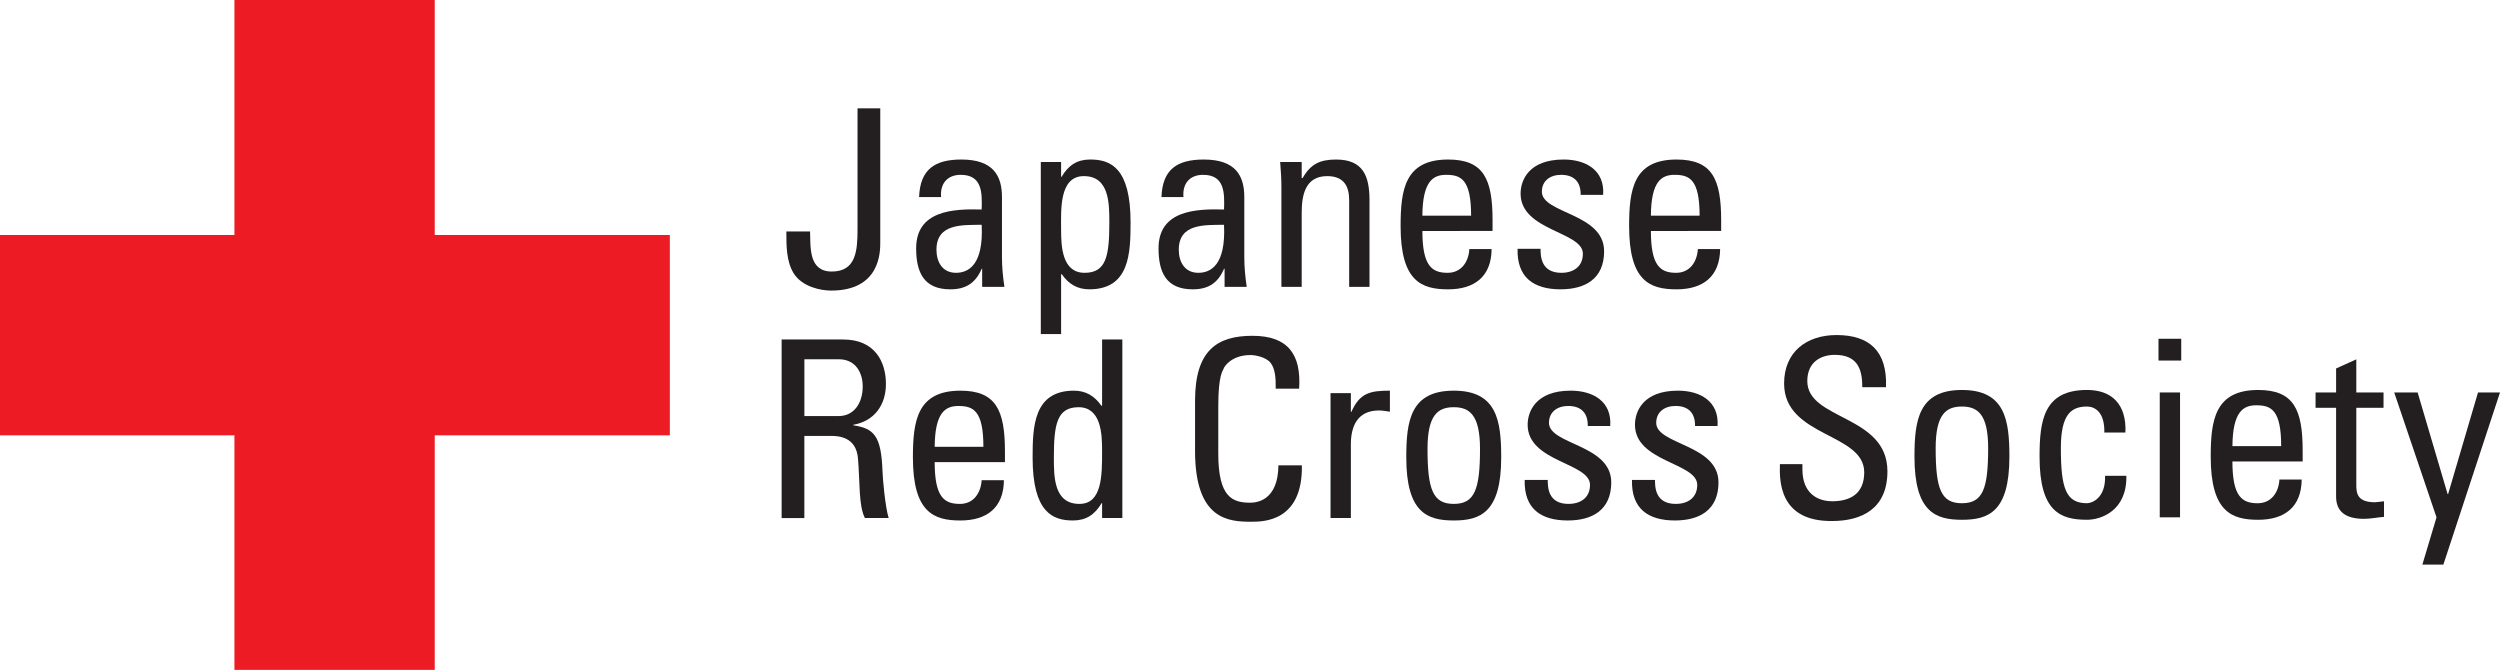 <?xml version="1.0" encoding="UTF-8" standalone="no"?>
<!-- Created with Inkscape (http://www.inkscape.org/) -->

<svg
   width="177.04mm"
   height="47.436mm"
   viewBox="0 0 177.04 47.436"
   version="1.1"
   id="svg1"
   inkscape:export-filename="Japan RC horizontal.svg"
   inkscape:export-xdpi="300"
   inkscape:export-ydpi="300"
   xmlns:inkscape="http://www.inkscape.org/namespaces/inkscape"
   xmlns:sodipodi="http://sodipodi.sourceforge.net/DTD/sodipodi-0.dtd"
   xmlns="http://www.w3.org/2000/svg"
   xmlns:svg="http://www.w3.org/2000/svg">
  <sodipodi:namedview
     id="namedview1"
     pagecolor="#ffffff"
     bordercolor="#666666"
     borderopacity="1.0"
     inkscape:showpageshadow="2"
     inkscape:pageopacity="0.0"
     inkscape:pagecheckerboard="0"
     inkscape:deskcolor="#d1d1d1"
     inkscape:document-units="mm"
     inkscape:export-bgcolor="#ffffffff" />
  <defs
     id="defs1">
    <clipPath
       clipPathUnits="userSpaceOnUse"
       id="clipPath50">
      <path
         d="M 0.06,634.315 H 501.905 V 0.06 H 0.06 Z"
         transform="translate(-134.525,-87.35)"
         id="path50" />
    </clipPath>
  </defs>
  <g
     inkscape:label="Layer 1"
     inkscape:groupmode="layer"
     id="layer1"
     transform="translate(-127,-158.221)">
    <path
       id="path26"
       d="m 184.367,174.613 c 0.034,1.137 -0.104,2.837 1.537,2.837 1.717,0 1.823,-1.47 1.823,-3.011 v -8.547 h 1.61 v 9.508 c 0,0.685 -0.014,3.399 -3.482,3.399 -0.699,0 -2.052,-0.246 -2.664,-1.244 -0.505,-0.842 -0.505,-1.929 -0.505,-2.943 h 1.682"
       style="fill:#231f20;fill-opacity:1;fill-rule:nonzero;stroke:none;stroke-width:0.353" />
    <path
       id="path27"
       d="m 196.553,178.537 h 1.576 c -0.105,-0.682 -0.174,-1.4 -0.174,-2.101 v -4.258 c 0,-1.486 -0.597,-2.66 -2.872,-2.66 -1.873,0 -2.924,0.682 -2.997,2.66 h 1.559 c -0.083,-0.927 0.422,-1.576 1.386,-1.576 1.54,0 1.521,1.28 1.487,2.454 -2.012,-0.055 -4.64,0.067 -4.64,2.751 0,1.695 0.543,2.903 2.415,2.903 1.101,0 1.789,-0.439 2.225,-1.453 h 0.034 z m -0.034,-4.396 c 0.14,2.854 -0.947,3.399 -1.822,3.399 -0.962,0 -1.381,-0.772 -1.381,-1.633 0,-1.87 1.836,-1.749 3.203,-1.767"
       style="fill:#231f20;fill-opacity:1;fill-rule:nonzero;stroke:none;stroke-width:0.353" />
    <path
       id="path28"
       d="m 202.143,169.691 h -1.437 v 12.188 h 1.437 v -4.237 h 0.05 c 0.492,0.702 1.105,1.067 1.946,1.067 2.851,0 2.923,-2.537 2.923,-4.746 0,-3.887 -1.437,-4.446 -2.856,-4.446 -0.929,0 -1.54,0.402 -2.03,1.224 h -0.033 z m 1.66,7.849 c -1.593,0 -1.66,-1.876 -1.66,-3.05 0,-1.347 -0.162,-3.797 1.61,-3.797 1.806,0 1.806,1.942 1.806,3.272 0,2.365 -0.212,3.576 -1.755,3.576"
       style="fill:#231f20;fill-opacity:1;fill-rule:nonzero;stroke:none;stroke-width:0.353" />
    <path
       id="path29"
       d="m 213.719,178.537 h 1.57 c -0.103,-0.682 -0.173,-1.4 -0.173,-2.101 v -4.258 c 0,-1.486 -0.592,-2.66 -2.867,-2.66 -1.878,0 -2.929,0.682 -2.999,2.66 h 1.558 c -0.085,-0.927 0.421,-1.576 1.386,-1.576 1.54,0 1.526,1.28 1.487,2.454 -2.013,-0.055 -4.639,0.067 -4.639,2.751 0,1.695 0.542,2.903 2.42,2.903 1.101,0 1.783,-0.439 2.219,-1.453 h 0.039 z m -0.039,-4.396 c 0.139,2.854 -0.945,3.399 -1.82,3.399 -0.964,0 -1.384,-0.772 -1.384,-1.633 0,-1.87 1.839,-1.749 3.203,-1.767"
       style="fill:#231f20;fill-opacity:1;fill-rule:nonzero;stroke:none;stroke-width:0.353" />
    <path
       id="path30"
       d="m 222.543,178.537 v -6.131 c 0,-0.945 -0.332,-1.713 -1.556,-1.713 -1.583,0 -1.806,1.399 -1.806,2.607 v 5.238 h -1.437 v -7.006 c 0,-0.612 -0.034,-1.225 -0.088,-1.839 h 1.525 v 1.137 h 0.067 c 0.565,-0.995 1.23,-1.311 2.368,-1.311 1.892,0 2.367,1.137 2.367,2.888 v 6.131 h -1.44"
       style="fill:#231f20;fill-opacity:1;fill-rule:nonzero;stroke:none;stroke-width:0.353" />
    <path
       id="path31"
       d="m 232.697,174.577 v -0.752 c 0,-2.923 -0.626,-4.307 -3.147,-4.307 -3.068,0 -3.365,2.135 -3.365,4.726 0,3.907 1.488,4.466 3.365,4.466 1.856,0 3.064,-0.89 3.08,-2.853 h -1.576 c -0.05,0.894 -0.559,1.683 -1.542,1.683 -1.121,0 -1.784,-0.492 -1.784,-2.963 z m -4.97,-1.085 c 0.017,-2.454 0.769,-2.89 1.682,-2.89 1.051,0 1.769,0.316 1.769,2.89 h -3.452"
       style="fill:#231f20;fill-opacity:1;fill-rule:nonzero;stroke:none;stroke-width:0.353" />
    <path
       id="path32"
       d="m 237.516,178.71 c -1.906,0 -3.103,-0.841 -3.047,-2.87 h 1.627 c 0,0.506 0.019,1.7 1.473,1.7 0.861,0 1.523,-0.442 1.523,-1.351 0,-1.576 -4.41,-1.612 -4.41,-4.257 0,-0.924 0.559,-2.415 3.046,-2.415 1.571,0 2.923,0.752 2.8,2.502 h -1.593 c 0.017,-0.925 -0.474,-1.417 -1.385,-1.417 -0.772,0 -1.361,0.419 -1.361,1.193 0,1.556 4.408,1.52 4.408,4.217 0,1.945 -1.33,2.696 -3.08,2.696"
       style="fill:#231f20;fill-opacity:1;fill-rule:nonzero;stroke:none;stroke-width:0.353" />
    <path
       id="path33"
       d="m 248.886,174.577 v -0.752 c 0,-2.923 -0.632,-4.307 -3.159,-4.307 -3.063,0 -3.359,2.135 -3.359,4.726 0,3.907 1.487,4.466 3.359,4.466 1.859,0 3.064,-0.89 3.086,-2.853 h -1.576 c -0.056,0.894 -0.559,1.683 -1.543,1.683 -1.118,0 -1.784,-0.492 -1.784,-2.963 z m -4.976,-1.085 c 0.017,-2.454 0.768,-2.89 1.677,-2.89 1.051,0 1.772,0.316 1.772,2.89 h -3.449"
       style="fill:#231f20;fill-opacity:1;fill-rule:nonzero;stroke:none;stroke-width:0.353" />
    <path
       id="path34"
       d="m 185.851,189.09 c 0.543,0 1.789,0.07 1.909,1.612 0.143,1.68 0.037,3.326 0.489,4.204 h 1.683 c -0.246,-0.788 -0.419,-2.767 -0.437,-3.309 -0.088,-2.543 -0.614,-3.032 -2.068,-3.259 v -0.036 c 1.49,-0.259 2.311,-1.401 2.311,-2.89 0,-1.574 -0.785,-3.15 -3.027,-3.15 h -4.359 v 12.644 h 1.609 v -5.816 z m -1.889,-5.428 h 2.432 c 1.247,0 1.7,1.014 1.7,1.925 0,1.104 -0.559,2.099 -1.717,2.099 h -2.414 v -4.024"
       style="fill:#231f20;fill-opacity:1;fill-rule:nonzero;stroke:none;stroke-width:0.353" />
    <path
       id="path35"
       d="m 198.166,190.946 v -0.752 c 0,-2.923 -0.632,-4.307 -3.153,-4.307 -3.064,0 -3.365,2.136 -3.365,4.729 0,3.905 1.49,4.464 3.365,4.464 1.856,0 3.063,-0.891 3.08,-2.854 h -1.577 c -0.053,0.891 -0.559,1.68 -1.537,1.68 -1.124,0 -1.789,-0.488 -1.789,-2.959 z m -4.975,-1.084 c 0.017,-2.451 0.768,-2.89 1.682,-2.89 1.046,0 1.767,0.319 1.767,2.89 h -3.449"
       style="fill:#231f20;fill-opacity:1;fill-rule:nonzero;stroke:none;stroke-width:0.353" />
    <path
       id="path36"
       d="m 205.046,186.955 h -0.05 c -0.491,-0.701 -1.106,-1.068 -1.945,-1.068 -2.853,0 -2.926,2.538 -2.926,4.743 0,3.89 1.433,4.449 2.854,4.449 0.928,0 1.543,-0.403 2.034,-1.227 h 0.033 v 1.054 h 1.434 v -12.644 h -1.434 z m 0,3.169 c 0,1.785 0,3.781 -1.609,3.781 -1.806,0 -1.806,-1.923 -1.806,-3.256 0,-2.364 0.206,-3.591 1.75,-3.591 1.596,0 1.665,1.894 1.665,3.066"
       style="fill:#231f20;fill-opacity:1;fill-rule:nonzero;stroke:none;stroke-width:0.353" />
    <path
       id="path37"
       d="m 217.339,185.745 c 0.017,-0.716 -0.034,-1.434 -0.369,-1.839 -0.33,-0.403 -1.084,-0.542 -1.415,-0.542 -1.336,0 -1.862,0.805 -1.912,0.984 -0.051,0.136 -0.369,0.453 -0.369,2.624 v 3.379 c 0,3.103 1.017,3.469 2.264,3.469 0.486,0 1.973,-0.173 1.994,-2.644 h 1.661 c 0.07,3.992 -2.75,3.992 -3.572,3.992 -1.577,0 -3.992,-0.104 -3.992,-5.009 v -3.568 c 0,-3.575 1.577,-4.59 4.064,-4.59 2.499,0 3.466,1.294 3.307,3.745 h -1.663"
       style="fill:#231f20;fill-opacity:1;fill-rule:nonzero;stroke:none;stroke-width:0.353" />
    <path
       id="path38"
       d="m 222.663,187.39 h 0.036 c 0.593,-1.347 1.331,-1.504 2.728,-1.504 v 1.49 c -0.26,-0.036 -0.503,-0.087 -0.772,-0.087 -1.587,0 -1.992,1.205 -1.992,2.396 v 5.22 h -1.44 v -8.846 h 1.44 v 1.33"
       style="fill:#231f20;fill-opacity:1;fill-rule:nonzero;stroke:none;stroke-width:0.353" />
    <path
       id="path39"
       d="m 229.95,195.079 c 1.873,0 3.359,-0.559 3.359,-4.464 0,-2.593 -0.296,-4.729 -3.359,-4.729 -3.066,0 -3.363,2.136 -3.363,4.729 0,3.905 1.484,4.464 3.363,4.464 z m 0,-1.174 c -1.49,0 -1.859,-1.034 -1.859,-3.904 0,-2.415 0.753,-2.943 1.859,-2.943 1.101,0 1.858,0.527 1.858,2.943 0,2.871 -0.371,3.904 -1.858,3.904"
       style="fill:#231f20;fill-opacity:1;fill-rule:nonzero;stroke:none;stroke-width:0.353" />
    <path
       id="path40"
       d="m 238.022,195.079 c -1.912,0 -3.102,-0.841 -3.05,-2.87 h 1.633 c 0,0.505 0.013,1.696 1.467,1.696 0.859,0 1.526,-0.436 1.526,-1.347 0,-1.577 -4.416,-1.613 -4.416,-4.257 0,-0.925 0.563,-2.415 3.047,-2.415 1.576,0 2.924,0.752 2.801,2.502 h -1.59 c 0.016,-0.925 -0.476,-1.418 -1.384,-1.418 -0.771,0 -1.363,0.419 -1.363,1.193 0,1.557 4.41,1.521 4.41,4.218 0,1.946 -1.33,2.697 -3.079,2.697"
       style="fill:#231f20;fill-opacity:1;fill-rule:nonzero;stroke:none;stroke-width:0.353" />
    <path
       id="path41"
       d="m 245.618,195.079 c -1.913,0 -3.103,-0.841 -3.047,-2.87 h 1.629 c 0,0.505 0.014,1.696 1.468,1.696 0.861,0 1.523,-0.436 1.523,-1.347 0,-1.577 -4.41,-1.613 -4.41,-4.257 0,-0.925 0.556,-2.415 3.043,-2.415 1.577,0 2.923,0.752 2.806,2.502 h -1.593 c 0.014,-0.925 -0.475,-1.418 -1.386,-1.418 -0.766,0 -1.365,0.419 -1.365,1.193 0,1.557 4.41,1.521 4.41,4.218 0,1.946 -1.33,2.697 -3.079,2.697"
       style="fill:#231f20;fill-opacity:1;fill-rule:nonzero;stroke:none;stroke-width:0.353" />
    <path
       id="path42"
       d="m 254.64,191.091 v 0.369 c 0,1.713 1.083,2.258 2.116,2.258 1.283,0 2.261,-0.545 2.261,-2.049 0,-2.803 -5.674,-2.487 -5.674,-6.289 0,-2.241 1.593,-3.432 3.712,-3.432 2.314,0 3.605,1.12 3.504,3.695 h -1.682 c 0.017,-1.384 -0.419,-2.292 -1.946,-2.292 -0.961,0 -1.945,0.489 -1.945,1.856 0,2.783 5.674,2.378 5.674,6.389 0,2.664 -1.833,3.522 -3.919,3.522 -3.733,0.034 -3.733,-2.819 -3.695,-4.027 h 1.593"
       style="fill:#231f20;fill-opacity:1;fill-rule:nonzero;stroke:none;stroke-width:0.353" />
    <path
       id="path43"
       d="m 265.932,195.03 c 1.88,0 3.365,-0.559 3.365,-4.464 0,-2.591 -0.297,-4.729 -3.365,-4.729 -3.063,0 -3.357,2.138 -3.357,4.729 0,3.905 1.484,4.464 3.357,4.464 z m 0,-1.172 c -1.488,0 -1.856,-1.034 -1.856,-3.907 0,-2.414 0.755,-2.94 1.856,-2.94 1.107,0 1.861,0.526 1.861,2.94 0,2.874 -0.369,3.907 -1.861,3.907"
       style="fill:#231f20;fill-opacity:1;fill-rule:nonzero;stroke:none;stroke-width:0.353" />
    <path
       id="path44"
       d="m 276.02,188.85 c 0.035,-1.456 -0.682,-1.839 -1.223,-1.839 -1.107,0 -1.855,0.526 -1.855,2.94 0,2.874 0.365,3.907 1.855,3.907 0.33,0 1.33,-0.35 1.275,-1.945 h 1.509 c 0.05,2.488 -1.803,3.116 -2.783,3.116 -1.877,0 -3.365,-0.559 -3.365,-4.464 0,-2.591 0.302,-4.729 3.365,-4.729 1.767,0 2.804,1.034 2.716,3.013 h -1.493"
       style="fill:#231f20;fill-opacity:1;fill-rule:nonzero;stroke:none;stroke-width:0.353" />
    <path
       id="path45"
       d="m 279.856,182.211 h 1.61 v 1.543 h -1.61 z m 1.526,12.645 h -1.437 v -8.843 h 1.437 z"
       style="fill:#231f20;fill-opacity:1;fill-rule:nonzero;stroke:none;stroke-width:0.353" />
    <path
       id="path46"
       d="m 290.066,190.898 v -0.755 c 0,-2.924 -0.629,-4.306 -3.15,-4.306 -3.069,0 -3.362,2.138 -3.362,4.729 0,3.905 1.49,4.464 3.362,4.464 1.855,0 3.063,-0.889 3.079,-2.851 h -1.575 c -0.051,0.891 -0.559,1.68 -1.543,1.68 -1.118,0 -1.787,-0.492 -1.787,-2.96 z m -4.975,-1.084 c 0.023,-2.451 0.774,-2.892 1.686,-2.892 1.051,0 1.767,0.316 1.767,2.892 h -3.453"
       style="fill:#231f20;fill-opacity:1;fill-rule:nonzero;stroke:none;stroke-width:0.353" />
    <path
       id="path47"
       d="m 292.433,186.013 v -1.699 l 1.431,-0.645 v 2.344 h 1.928 v 1.085 h -1.928 v 5.411 c 0,0.562 0,1.28 1.316,1.28 0.103,0 0.332,-0.036 0.646,-0.07 v 1.105 c -0.467,0.034 -0.944,0.139 -1.414,0.139 -1.369,0 -1.979,-0.561 -1.979,-1.579 v -6.286 h -1.454 v -1.085 h 1.454"
       style="fill:#231f20;fill-opacity:1;fill-rule:nonzero;stroke:none;stroke-width:0.353" />
    <path
       id="path48"
       d="m 300.331,193.21 h 0.034 l 2.118,-7.197 h 1.557 l -4.01,12.189 h -1.487 l 1.001,-3.345 -2.996,-8.843 h 1.659 l 2.124,7.197"
       style="fill:#231f20;fill-opacity:1;fill-rule:nonzero;stroke:none;stroke-width:0.353" />
    <path
       id="path49"
       d="M 0,0 H -47.167 V 47.175 H -87.351 V 0 h -47.174 v -40.183 h 47.174 V -87.35 h 40.184 v 47.167 H 0 V 0"
       style="fill:#ed1c24;fill-opacity:1;fill-rule:nonzero;stroke:none"
       transform="matrix(0.353,0,0,-0.353,174.436,174.863)"
       clip-path="url(#clipPath50)" />
  </g>
</svg>
